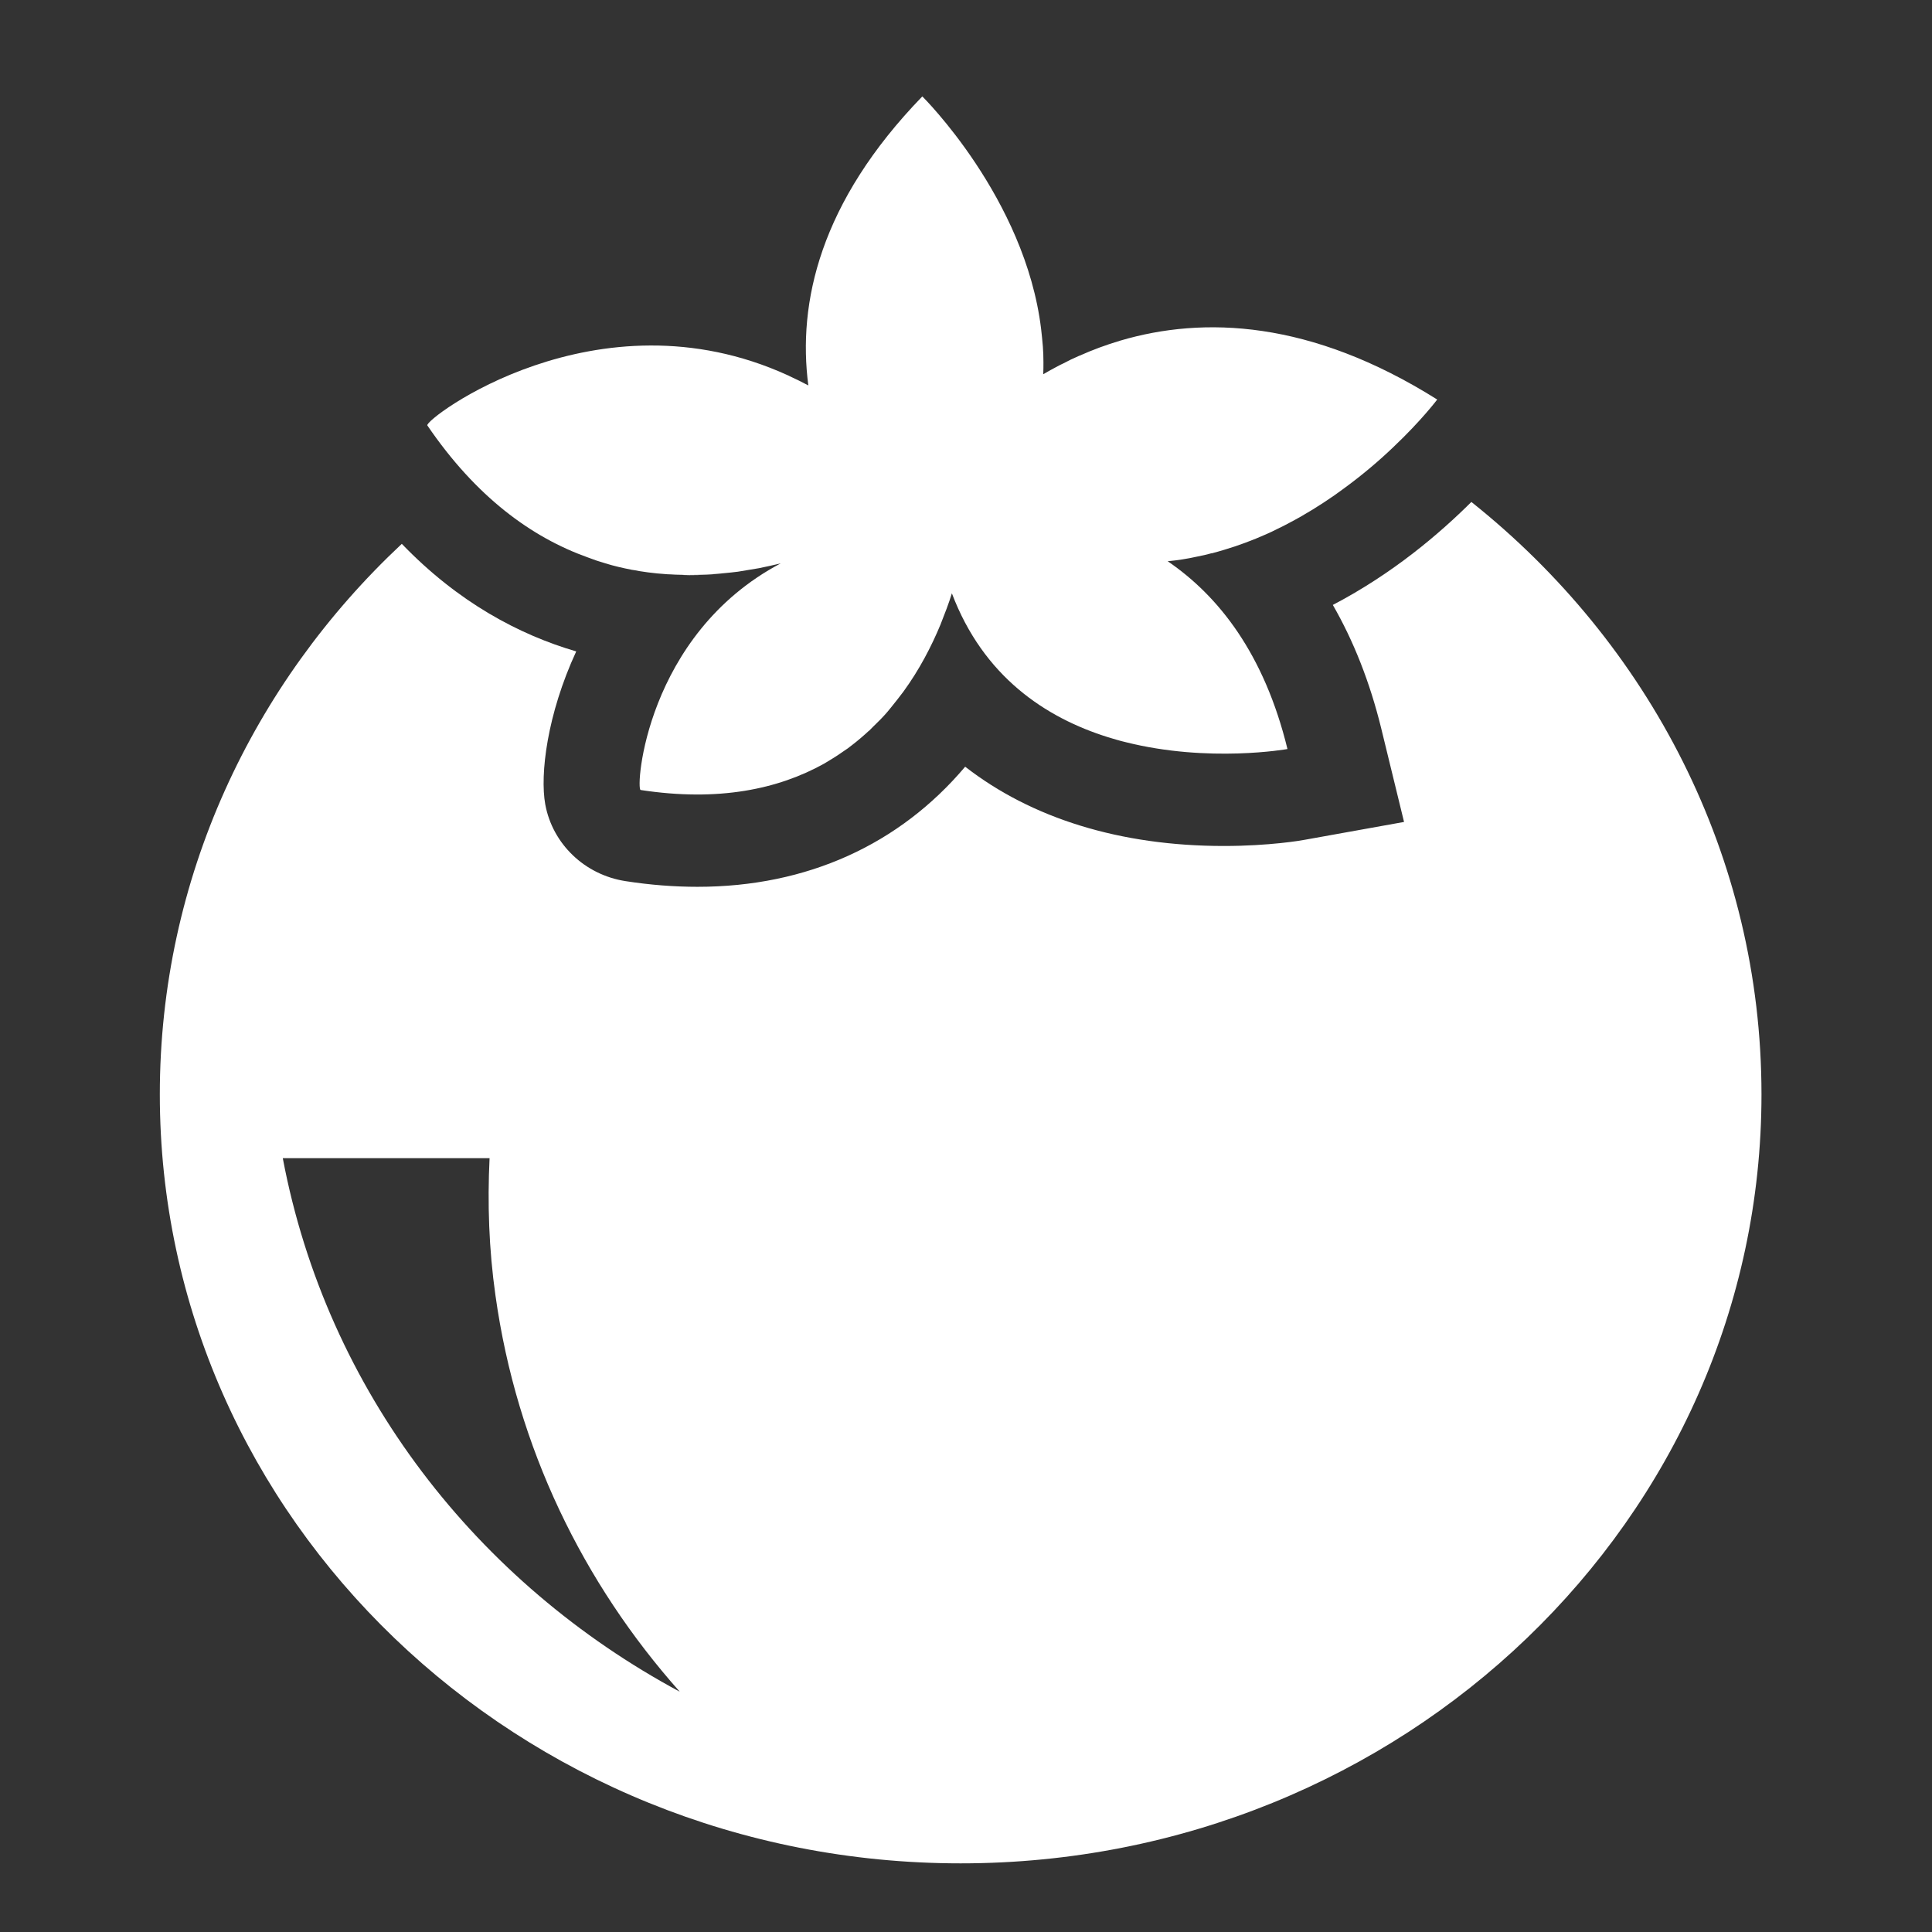 <svg height='100px' width='100px'  fill="#FFFFFF" xmlns="http://www.w3.org/2000/svg" xmlns:xlink="http://www.w3.org/1999/xlink" version="1.1" x="0px" y="0px" viewBox="0 0 100 100" enable-background="new 0 0 100 100" xml:space="preserve"><rect x="0" y="0" width="100" height="100" fill="#333333" stroke="none"/><g display="none"><g display="inline"><path d="M33.295,99.717c-0.458,0-0.838,0-1.218,0c-1.245,0-2.49-0.008-3.735,0.008c-0.285,0.004-0.462-0.092-0.631-0.307    c-1.08-1.383-1.846-2.936-2.482-4.557c-1.256-3.199-1.923-6.539-2.292-9.941c-0.342-3.148-0.444-6.307-0.284-9.469    c0.27-5.303,1.321-10.416,3.745-15.189c2.309-4.547,5.643-8.201,9.748-11.183c3.448-2.504,7.211-4.444,11.113-6.119    c3.419-1.467,6.875-2.852,10.302-4.306c2.724-1.156,5.396-2.418,7.818-4.147c1.795-1.28,3.348-2.786,4.4-4.753    c0.828-1.55,1.226-3.211,1.293-4.959c0.004-0.113,0.012-0.226,0.023-0.446c0.108,0.205,0.174,0.313,0.227,0.427    c1.388,2.974,2.15,6.114,2.402,9.375c0.619,8.092-1.263,15.667-4.873,22.852c-2.961,5.892-6.972,10.953-12.181,15.029    c-4.901,3.834-10.412,6.321-16.566,7.329c-3.931,0.646-7.868,0.605-11.805,0.025c-0.244-0.037-0.281-0.147-0.271-0.356    c0.07-1.582,0.521-3.062,1.21-4.476c1.205-2.475,2.921-4.572,4.837-6.518c3.422-3.473,7.311-6.359,11.398-8.988    c0.967-0.619,1.957-1.203,2.938-1.803c0.108-0.066,0.215-0.137,0.289-0.266c-0.809,0.401-1.623,0.793-2.426,1.207    c-4.48,2.303-8.804,4.856-12.771,7.979c-2.199,1.729-4.251,3.615-5.904,5.894c-1.029,1.418-1.885,2.934-2.166,4.684    c-0.143,0.891-0.148,1.812-0.127,2.719c0.085,3.805,0.646,7.533,1.943,11.127c1.072,2.971,2.569,5.693,4.794,7.971    C32.42,98.943,32.833,99.291,33.295,99.717z"></path></g><path display="inline" d="M62.637,69.82c-1.332,1.349-2.734,2.617-4.229,3.787c-5.224,4.084-11.102,6.685-17.475,7.729   c-0.984,0.161-1.979,0.283-2.986,0.365c0.192,8.473,0.339,14.906,0.339,14.906s-0.201,1.859,1.203,2.461   C40.892,99.671,48.307,100,49.46,100h1.782c1.152,0,8.177-0.329,9.581-0.932c1.403-0.602,1.202-2.435,1.202-2.435   S62.327,83.343,62.637,69.82z"></path><path display="inline" d="M52.604,38.764c1.562-0.646,3.123-1.291,4.678-1.951c1.744-0.741,3.557-1.567,5.304-2.578   c-0.104-0.372-0.224-0.771-0.358-1.213c-1.104-3.61-5.967-5.966-6.566-6.869c-0.026-0.039-0.051-0.098-0.074-0.153l0,0   c-0.029-0.065-0.057-0.147-0.085-0.233c-0.009-0.03-0.019-0.057-0.026-0.09c-0.012-0.036-0.021-0.078-0.031-0.117   c-0.422-1.695-0.535-5.824-0.535-5.824S54.604,6.148,54.604,5.848c0-0.3,0.396-0.653,0.396-0.653V2.839   c0,0-0.297-0.451-0.297-0.702c0-0.207-0.087-1.022-0.312-1.444c-0.022-0.089-0.056-0.167-0.117-0.21   c-0.351-0.251-2.515-0.451-2.515-0.451S51.336,0,50.279,0c-0.037,0-0.063,0-0.098,0c-0.035,0-0.061,0-0.098,0   c-1.057,0-1.468,0.031-1.468,0.031s-0.204,0.02-0.484,0.052c-0.673,0.074-1.824,0.224-2.07,0.399   C45.71,0.733,45.49,1.886,45.49,2.136c0,0.251-0.49,0.702-0.49,0.702v2.356c0,0,0.59,0.352,0.59,0.652c0,0.3-0.11,13.89-0.11,13.89   s-0.14,5.027-0.677,6.26c-0.025,0.057-0.05,0.117-0.077,0.157c-0.602,0.903-5.502,3.259-6.605,6.869   c-1.103,3.609-1.171,4.513-1.072,8.674c0.015,0.617,0.035,2.267,0.089,4.617c2.814-1.863,5.985-3.539,9.835-5.191   C48.843,40.319,50.725,39.542,52.604,38.764z"></path></g><g display="none"><g display="inline"><path d="M38.646,53.389c0.056-0.006,0.11-0.021,0.167-0.021c0.46,0,0.945,0.143,1.322,0.408l0.649,0.455    c0.525,0.369,1.051,0.736,1.572,1.114c3.482,2.522,6.333,4.97,8.714,7.482c2.262,2.387,3.986,4.715,5.273,7.116    c1.141,2.13,1.869,4.215,2.233,6.375c0.043,0.26,0.041,0.509,0.016,0.75c0.31-0.09,0.608-0.188,0.933-0.27    c0.414-0.104,0.838-0.189,1.262-0.277c0.306-13.482,0.839-36.914,0.9-39.54c0.092-3.713,0.045-4.519-0.938-7.739    c-0.983-3.221-5.324-5.323-5.858-6.129c-0.537-0.806-0.673-5.726-0.673-5.726s-0.42-12.123-0.42-12.391S54,4.415,54,4.415V2.312    c0,0-0.115-0.402-0.115-0.626s-0.033-1.252-0.348-1.477c-0.312-0.223-2.208-0.402-2.208-0.402s-0.492-0.028-1.434-0.028    s-1.3,0.028-1.3,0.028s-1.92,0.179-2.234,0.402c-0.312,0.224-0.271,1.253-0.271,1.477S46,2.312,46,2.312v2.103    c0,0,0.184,0.313,0.184,0.582s-0.379,12.392-0.379,12.392s-0.167,4.919-0.703,5.726c-0.536,0.807-4.893,2.908-5.877,6.129    c-0.984,3.221-1.037,4.026-0.948,7.739C38.309,38.335,38.458,45.203,38.646,53.389z"></path><path d="M44.11,88.652c-0.025-0.065-0.051-0.127-0.076-0.192"></path></g><g display="inline"><path d="M38.849,55.598c0.733,0.518,1.47,1.025,2.195,1.553c3,2.173,5.852,4.518,8.406,7.211c1.909,2.015,3.612,4.182,4.928,6.637    c0.959,1.793,1.662,3.678,2,5.691c0.033,0.203-0.009,0.283-0.203,0.354c-1.735,0.639-3.364,1.475-4.804,2.646    c-2.372,1.938-3.729,4.437-4.126,7.465c-0.124,0.94-0.15,1.886-0.104,2.832c0.002,0.058,0,0.117-0.03,0.186    c-0.029-0.064-0.059-0.128-0.086-0.191c-1.373-3.33-2.473-6.756-3.443-10.221c-1.211-4.324-2.219-8.693-2.99-13.121    c-0.026-0.144-0.05-0.285-0.096-0.428c-0.291,4.833-0.059,9.653,0.366,14.464c0.426,4.812,1.059,9.589,2.169,14.335    c-0.483-0.158-0.933-0.299-1.377-0.456c-2.181-0.771-4.25-1.767-6.152-3.091c-2.199-1.531-4.034-3.398-5.308-5.781    c-0.973-1.817-1.509-3.765-1.663-5.816c-0.204-2.719,0.244-5.352,1.046-7.934c0.839-2.713,2.042-5.263,3.437-7.728    c1.677-2.96,3.612-5.747,5.69-8.438c0.041-0.053,0.073-0.111,0.11-0.166C38.824,55.598,38.836,55.598,38.849,55.598z"></path><path d="M58.05,99.822c-0.36-0.035-0.719-0.071-1.077-0.111c-0.961-0.105-1.902-0.301-2.834-0.557    c-0.029-0.008-0.056-0.023-0.1-0.04c2.336-4.539,5.297-8.589,9.04-12.062c-4.638,2.564-8.736,5.81-12.327,9.765    c-0.162-0.523-0.322-1.004-0.457-1.493c-0.482-1.744-0.743-3.519-0.656-5.335c0.184-3.805,1.855-6.758,5.074-8.818    c1.65-1.059,3.467-1.729,5.357-2.207c2.367-0.596,4.781-0.872,7.218-0.951c1.313-0.039,2.626-0.014,3.938-0.017    c0.066,0,0.133,0.007,0.211,0.011c0.006,0.116,0.013,0.219,0.017,0.323c0.051,2.198,0.017,4.396-0.216,6.587    c-0.277,2.637-0.782,5.221-1.842,7.67c-0.736,1.711-1.717,3.255-3.105,4.52c-1.639,1.49-3.579,2.318-5.764,2.604    c-0.334,0.046-0.67,0.078-1.004,0.113C59.032,99.822,58.541,99.822,58.05,99.822z"></path></g></g><g display="none"><path display="inline" d="M83.327,44.242c0,5.115-4.146,9.268-9.267,9.268c-5.117,0-9.271-4.153-9.271-9.268   c0-5.115,4.151-9.268,9.271-9.268C79.184,34.974,83.327,39.126,83.327,44.242z"></path><path display="inline" d="M64.965,53.13c0,4.601-3.729,8.327-8.326,8.327c-4.603,0-8.332-3.727-8.332-8.327   c0-4.598,3.729-8.332,8.332-8.332C61.234,44.798,64.965,48.532,64.965,53.13z"></path><circle display="inline" cx="38.094" cy="64.597" r="8.337"></circle><path display="inline" d="M61.559,71.201c0,4.177-3.387,7.562-7.566,7.562c-4.174,0-7.561-3.386-7.561-7.562   c0-4.18,3.386-7.564,7.561-7.564C58.172,63.637,61.559,67.021,61.559,71.201z"></path><path display="inline" d="M78.988,64.598c0,4.812-3.897,8.713-8.713,8.713s-8.717-3.901-8.717-8.713c0-4.815,3.9-8.718,8.717-8.718   C75.091,55.88,78.988,59.781,78.988,64.598z"></path><path display="inline" d="M49.063,82.473c0,4.284-3.475,7.758-7.761,7.758c-4.285,0-7.762-3.474-7.762-7.758   c0-4.287,3.477-7.762,7.762-7.762C45.589,74.711,49.063,78.186,49.063,82.473z"></path><circle display="inline" cx="64.965" cy="80.391" r="5.678"></circle><circle display="inline" cx="55.507" cy="92.126" r="7.572"></circle><path display="inline" d="M70.074,25.478c-1.19-0.439-2.312-1.066-3.238-1.892c-0.453-0.407-0.861-0.861-1.199-1.354   c1.098-0.394,2.092-0.951,3.018-1.569l0.019-0.012c0.048-0.031,0.089-0.07,0.125-0.115c0.245-0.303,0.466-0.65,0.604-1.05   c0.142-0.397,0.188-0.847,0.121-1.272c-0.135-0.861-0.649-1.553-1.26-2.016c-0.615-0.463-1.349-0.769-2.166-0.778   c-0.406-0.001-0.84,0.088-1.224,0.307c-0.386,0.215-0.688,0.562-0.874,0.929l-0.014,0.027c-0.012,0.023-0.021,0.047-0.028,0.073   c-0.179,0.664-0.286,1.354-0.286,2.05C63.67,19.501,63.777,20.201,64,20.86c0.033,0.101,0.086,0.192,0.124,0.29   c-0.792,0.125-1.567,0.066-2.222-0.262c-0.858-0.428-1.49-1.301-1.885-2.303c-0.396-1.008-0.598-2.128-0.664-3.257   c-0.056-0.913,0.008-1.834,0.131-2.743c0.92,0.192,1.857,0.321,2.82,0.343c0.861,0.001,1.752-0.035,2.661-0.462   c0.441-0.21,0.933-0.622,1.104-1.224c0.173-0.593,0.039-1.149-0.133-1.599c-0.008-0.018-0.018-0.038-0.026-0.055L65.9,9.571   c-0.308-0.541-0.633-1.081-1.041-1.584c-0.409-0.5-0.881-0.992-1.545-1.342c-0.633-0.366-1.611-0.463-2.328-0.07   c-0.723,0.359-1.187,0.929-1.551,1.487c-0.67,1.067-1.021,2.215-1.265,3.367c-0.209-0.05-0.42-0.095-0.627-0.15   c-0.506-0.134-1.008-0.29-1.507-0.457c0.105-0.3,0.225-0.598,0.361-0.891c2.041-2.534,3.219-5.532,2.834-9.093   c-0.121-1.122-3.059-0.444-2.924,0.784c0.223,2.07-0.164,3.919-0.975,5.579c-0.618,0.763-1.124,1.55-1.521,2.357   c-0.071,0.087-0.146,0.173-0.221,0.26C53.398,9.721,53.2,9.63,53.009,9.526c-1.415-0.787-2.775-1.762-3.716-3.127   c0.791,1.464,2.104,2.593,3.5,3.492c0.159,0.102,0.325,0.191,0.486,0.288c-3.235,3.563-8.454,6.023-12.889,7.785   c-0.843-0.272-1.741-0.422-2.674-0.422c-4.814,0-8.72,3.902-8.72,8.717c0,0.228,0.017,0.452,0.034,0.676   c-0.522-0.127-1.064-0.203-1.625-0.203c-3.766,0-6.818,3.049-6.818,6.812c0,3.767,3.052,6.816,6.818,6.816   c3.53,0,6.438-2.688,6.781-6.134c1.08,0.479,2.272,0.75,3.529,0.75c4.811,0,8.714-3.902,8.714-8.716   c0-3.041-1.559-5.714-3.917-7.274c3.399-1.408,7.093-3.197,10.153-5.508c-0.433,3.622,0.655,7.444,2.347,11.072   c-3.47,1.279-5.949,4.604-5.949,8.516c0,5.019,4.069,9.087,9.085,9.087c5.021,0,9.09-4.068,9.09-9.087   c0-5.017-4.067-9.084-9.09-9.084c-0.047,0-0.092,0.006-0.14,0.007c-2.012-4.134-3.291-8.587-2.178-12.528   c0.489,0.204,0.987,0.396,1.494,0.563c0.231,0.073,0.469,0.136,0.702,0.203c-0.159,1.053-0.225,2.116-0.17,3.184   c0.065,1.253,0.27,2.522,0.764,3.738c0.482,1.196,1.316,2.417,2.627,3.063c1.161,0.566,2.458,0.553,3.589,0.277   c0.437,0.627,0.965,1.183,1.563,1.627c1.074,0.812,2.299,1.364,3.559,1.718c1.262,0.358,2.575,0.497,3.865,0.427   C72.535,26.183,71.27,25.909,70.074,25.478z M60.639,8.815c0.269-0.443,0.606-0.829,0.961-1.009c0.348-0.19,0.7-0.172,1.11,0.026   c0.406,0.194,0.806,0.562,1.157,0.977c0.342,0.411,0.658,0.864,0.955,1.335c0.127,0.293,0.182,0.575,0.13,0.777   c-0.044,0.209-0.216,0.404-0.5,0.562c-0.575,0.314-1.38,0.423-2.154,0.447c-0.89,0.02-1.791-0.065-2.688-0.211   C59.814,10.683,60.139,9.663,60.639,8.815z M64.99,20.942c-0.041-0.118-0.098-0.23-0.131-0.352   c-0.321-1.125-0.231-2.328,0.125-3.454c0.236-0.39,0.615-0.562,1.09-0.543c0.484,0.023,1.008,0.253,1.406,0.589   c0.4,0.337,0.693,0.779,0.744,1.214c0.057,0.406-0.105,0.812-0.406,1.189C66.914,20.155,65.964,20.644,64.99,20.942z"></path><path display="inline" d="M39.789,35.444c-4.538,0-8.269,3.433-8.743,7.845c-1.099-0.542-2.331-0.856-3.639-0.856   c-4.556,0-8.244,3.688-8.244,8.238c0,4.549,3.688,8.237,8.244,8.237c4.116,0,7.517-3.023,8.129-6.969   c1.261,0.699,2.71,1.1,4.253,1.1c4.858,0,8.799-3.941,8.799-8.797C48.588,39.381,44.647,35.444,39.789,35.444z"></path></g><g display="none"><path display="inline" d="M62,93.381c0,0.127,0,0.255,0,0.383c-0.109,0.655-0.188,1.318-0.339,1.963   c-0.568,2.422-1.642,3.457-4.046,3.758c-2.629,0.33-5.26,0.502-7.89,0.5l0,0c-0.031,0-0.063,0-0.095,0c-0.032,0-0.064,0-0.097,0   l0,0c-2.63,0.002-5.26-0.17-7.888-0.5c-2.405-0.301-3.477-1.336-4.046-3.758c-0.152-0.645-0.229-1.308-0.339-1.963   c0-0.128,0-0.256,0-0.383c0.07-0.341,0.188-0.68,0.203-1.023c0.092-2.194,0.219-4.393,0.23-6.586   c0.068-13.412,0.11-26.826,0.163-40.236c0.014-3.52,1.381-6.384,4.017-8.733c2.101-1.871,3.162-4.278,2.629-7.12   c-0.719-3.843-0.33-7.631,0.401-11.396c0.381-1.964,0.98-3.866,0.626-5.916c-0.139-0.805-0.073-1.664,0.018-2.485   c0.084-0.759,0.314-1.439,0.005-2.261c-0.279-0.741-0.38-1.712-0.142-2.447c0.375-1.161,0.379-2.283,0.275-3.441   c-0.052-0.578,0.147-0.908,0.742-1.001c0.655-0.104,1.304-0.243,1.957-0.366c0.383,0,0.766,0,1.149,0c0.064,0,0.128,0,0.191,0   c0.384,0,0.768,0,1.152,0c0.651,0.124,1.302,0.262,1.956,0.366c0.594,0.093,0.793,0.423,0.741,1.001   c-0.104,1.158-0.101,2.28,0.274,3.441c0.238,0.735,0.137,1.706-0.143,2.447c-0.309,0.822-0.079,1.502,0.005,2.261   c0.091,0.822,0.156,1.681,0.019,2.485c-0.354,2.05,0.244,3.952,0.627,5.916c0.729,3.766,1.119,7.553,0.399,11.396   c-0.532,2.842,0.528,5.249,2.629,7.12c2.638,2.35,4.003,5.214,4.019,8.733c0.053,13.41,0.094,26.824,0.162,40.236   c0.012,2.193,0.138,4.392,0.229,6.586C61.812,92.701,61.932,93.04,62,93.381z M58.749,50.022c0-0.243-0.013-0.487-0.022-0.861   c-0.694,0.217-1.39,0.401-2.084,0.568c-1.277-2.072-3.935-3.5-7.012-3.5c-3.079,0-5.715,1.429-6.993,3.501   c-0.704-0.168-1.095-0.355-2.095-0.573c0,0.496,0,0.794,0,1.093c0,11.559,0,23.117,0,34.675c0,2.118-0.018,2.106,0.883,2.519   c3.127,1.432,6.279,1.845,9.459,1.675c2.542-0.14,5.061-0.675,7.547-1.966c0.236-0.123,0.327-0.305,0.326-0.909   C58.75,74.17,58.75,62.098,58.749,50.022z M49.631,35.454c-2.873,0-5.201,1.454-5.201,3.248s2.328,3.249,5.201,3.249   c2.872,0,5.201-1.454,5.201-3.249S52.503,35.454,49.631,35.454z"></path></g><g display="none"><path display="inline" d="M65.775,44.869c-0.172,15.036-0.352,30.072-0.461,45.107c-0.01,1.375,0.429,2.756,0.658,4.133   c0,0.882,0,1.762,0,2.643c-0.468,1.55-1.252,2.762-3.055,2.917c-1.253,0.108-2.507,0.345-3.759,0.332   c-3.007-0.03-6.015-0.065-9.022-0.108c-3.007,0.043-6.015,0.078-9.022,0.108c-1.252,0.013-2.505-0.224-3.758-0.332   c-1.803-0.155-2.587-1.367-3.056-2.917c0-0.881,0-1.761,0-2.643c0.231-1.377,0.669-2.758,0.659-4.133   c-0.11-15.035-0.289-30.071-0.46-45.107c-0.004-0.319-0.129-0.635-0.199-0.953c0-2.532,0-5.063,0-7.595   c0.28-0.99,0.486-2.008,0.854-2.964c1.212-3.146,3.502-5.249,6.604-6.457c1.67-0.65,2.35-1.898,2.379-3.561   c0.04-2.239,0.059-4.484-0.035-6.721c-0.121-2.917-0.401-5.829-0.534-8.746c-0.077-1.7,0.002-3.405,0.012-5.105   c0.007-1.177,0.702-1.832,1.742-2.104c1.545-0.405,3.097-0.596,4.649-0.611V0.048c0.055-0.001,0.11,0.001,0.165,0.001   c0.055,0,0.11-0.002,0.165-0.001v0.003c1.551,0.015,3.105,0.206,4.65,0.611c1.04,0.272,1.733,0.928,1.741,2.104   c0.009,1.701,0.089,3.406,0.012,5.105c-0.132,2.917-0.413,5.829-0.532,8.746c-0.095,2.237-0.075,4.482-0.036,6.721   c0.028,1.662,0.709,2.91,2.379,3.561c3.103,1.208,5.393,3.311,6.604,6.457c0.366,0.956,0.571,1.974,0.853,2.964   c0,2.532,0,5.063,0,7.595C65.904,44.233,65.779,44.549,65.775,44.869z M37.405,44.524c0,12.313,0,24.631,0,36.944   c0,2.257,0.001,2.244,1.259,2.685c4.362,1.523,8.774,1.965,13.21,1.783c3.547-0.148,7.067-0.717,10.534-2.093   c0.332-0.134,0.464-0.327,0.462-0.971c-0.013-12.864-0.009-25.728-0.011-38.592c0-0.259-0.018-0.518-0.031-0.917   c-8.482,2.021-16.913,2.006-25.424-0.004C37.405,43.888,37.405,44.207,37.405,44.524z"></path></g><g display="none"><g display="inline"><path d="M45.691,40.702c-0.003,0.03-0.007,0.061-0.012,0.09l-0.085,0.642c-0.103,0.864-0.056,1.726,0.146,2.637    c0.19,0.854,0.494,1.609,0.929,2.304c0.387,0.614,0.819,1.092,1.317,1.455c0.517,0.376,0.995,0.568,1.507,0.604    c0.443,0.031,0.887-0.07,1.317-0.33c0.348-0.21,0.653-0.501,0.935-0.891c0.411-0.568,0.698-1.225,0.885-2.011    c0.103-0.431,0.163-0.854,0.183-1.26c0.062-1.218-0.125-2.344-0.572-3.442c-0.352-0.874-0.817-1.578-1.424-2.156    c-0.484-0.464-0.979-0.757-1.511-0.899c-0.395-0.104-0.74-0.108-1.111-0.012c-0.458,0.117-0.845,0.353-1.224,0.745    c-0.449,0.463-0.792,1.045-1.05,1.78c-0.028,0.086-0.071,0.188-0.118,0.296L45.691,40.702z"></path></g><g display="inline"><path d="M24.072,15.711c1.495-0.26,2.968-0.393,4.383-0.393c6.78,0,12.659,3.01,17.475,8.947c0.489,0.604,0.964,1.22,1.477,1.888    l1.725,2.222l1.082-4.815c1.737-7.636,6.009-13.053,12.698-16.098c3.031-1.378,6.195-2.078,9.402-2.078    c9.199,0,17.764,5.909,20.824,14.369c2.643,7.317,2.357,14.917-0.849,22.593c-0.146,0.351-0.308,0.69-0.461,1.036    c0.39-0.083,0.78-0.152,1.177-0.191c1.122-0.11,2.217-0.031,3.25,0.241c0.344,0.09,0.674,0.207,0.995,0.334    c2.396-5.997,3.258-11.815,2.601-17.692c-0.101-0.907-0.229-1.813-0.354-2.718l-0.188-1.354l-0.121-0.501    c-0.223-0.591-0.433-1.187-0.646-1.784c-0.463-1.314-0.942-2.674-1.563-3.962C92.466,6.363,82.816,0.296,72.396,0.296    c-1.219,0-2.445,0.085-3.648,0.254C58.693,1.96,51.355,7.479,46.942,16.953c-0.075,0.159-0.146,0.321-0.215,0.482    c-0.272-0.209-0.543-0.418-0.812-0.626c-1.117-0.865-2.171-1.681-3.332-2.405c-5.439-3.389-11.494-4.732-17.962-3.986    C11.812,11.905-0.693,23.382,0.552,40.011c0.058,0.76,0.146,1.518,0.233,2.276l0.128,1.116l0.207,0.899    c0.044,0.123,0.091,0.244,0.139,0.365c0.082,0.208,0.165,0.416,0.22,0.629c1.165,4.537,3.151,8.769,5.904,12.578    c3.489,4.832,8.054,8.897,13.956,12.438c4.414,2.646,8.974,5.205,13.384,7.681c2.484,1.393,4.967,2.784,7.438,4.2    c7.806,4.473,13.879,8.734,19.118,13.416c0.668,0.6,1.332,1.205,2.02,1.83l1.708,1.553l0.571-1.444    c0.113-0.276,0.213-0.522,0.305-0.771c1.676-4.541,3.833-9.135,6.393-13.668c-1.268-0.461-2.396-1.049-3.34-1.574l-1.176-0.659    c-0.043-0.022-0.083-0.046-0.123-0.069c-1.629,2.889-3.145,5.889-4.496,9.004c-0.056,0.129-0.115,0.258-0.175,0.392l-1.2-0.943    c-1.308-1.032-2.582-2.036-3.877-3.017c-5.97-4.52-12.589-8.314-18.325-11.516l-2.634-1.468c-4.325-2.403-8.798-4.89-13.088-7.499    c-6.016-3.654-10.423-7.781-13.473-12.609c-1.656-2.625-2.942-5.679-3.929-9.343C5.036,38.6,5.3,33.859,7.246,29.314    C10.52,21.663,16.181,17.086,24.072,15.711z"></path></g><g display="inline"><g><path d="M73.668,80.593c-0.072-0.032-0.145-0.067-0.218-0.093c-1.095-0.376-2.118-0.9-3.128-1.462     c-0.979-0.546-1.949-1.101-2.93-1.64c-0.729-0.401-1.481-0.76-2.254-1.074c-0.908-0.371-1.842-0.668-2.806-0.855     c-0.703-0.138-1.413-0.203-2.13-0.238c-1.23-0.061-2.465-0.021-3.696,0c-1.005,0.021-2.011,0.033-3.019-0.03     c-0.69-0.042-1.377-0.122-2.057-0.259c-0.836-0.166-1.636-0.437-2.39-0.836c-1.126-0.599-2.016-1.457-2.716-2.514     c-1.03-1.556-1.523-3.265-1.461-5.128c0.029-0.851,0.179-1.683,0.431-2.497c0.487-1.57,1.301-2.956,2.356-4.206     c1.061-1.255,2.309-2.294,3.7-3.163c0.535-0.334,1.09-0.633,1.652-0.92c1.174-0.599,2.264-1.326,3.312-2.123     c1.123-0.853,2.188-1.773,3.254-2.693c0.91-0.781,1.818-1.564,2.779-2.289c0.775-0.583,1.58-1.124,2.446-1.563     c0.929-0.472,1.897-0.804,2.938-0.917c0.807-0.088,1.604-0.041,2.396,0.143c1.187,0.276,2.313,0.704,3.351,1.345     c1.129,0.699,2.031,1.625,2.742,2.742c0.571,0.896,1.012,1.861,1.373,2.859c0.381,1.053,0.734,2.114,1.094,3.176     c0.384,1.117,0.783,2.229,1.265,3.312c0.547,1.224,1.196,2.392,1.958,3.494c0.988,1.429,1.781,2.959,2.322,4.614     c0.44,1.346,0.69,2.725,0.69,4.145c0,0.984-0.116,1.956-0.399,2.898c-0.604,2.031-1.769,3.658-3.572,4.787     c-1.432,0.896-2.994,1.377-4.691,1.389c-0.443,0.003-0.884-0.048-1.32-0.109c-0.041-0.007-0.082-0.002-0.125-0.003     C74.434,80.787,74.053,80.689,73.668,80.593z"></path></g><g><path d="M86.561,28.966c0.106,0.043,0.213,0.089,0.32,0.132c1.072,0.433,1.911,1.15,2.546,2.112     c0.649,0.993,0.994,2.094,1.138,3.264c0.111,0.926,0.088,1.85-0.053,2.771c-0.369,2.375-1.344,4.474-2.873,6.32     c-0.82,0.992-1.777,1.828-2.89,2.478c-0.987,0.576-2.039,0.968-3.183,1.09c-0.785,0.083-1.562,0.033-2.317-0.204     c-1.599-0.498-2.715-1.55-3.437-3.042c-0.49-1.016-0.717-2.097-0.766-3.219c-0.035-0.73,0.008-1.458,0.133-2.18     c0.485-2.829,1.762-5.242,3.834-7.229c0.969-0.928,2.074-1.649,3.34-2.114c0.894-0.328,1.814-0.495,2.768-0.438     c0.188,0.011,0.375,0.041,0.562,0.063c0.037,0.003,0.072,0.001,0.108,0.002C86.049,28.836,86.305,28.902,86.561,28.966z"></path></g><g><path d="M43.101,39.289c0.043-0.091,0.092-0.18,0.125-0.276c0.371-1.057,0.91-2.014,1.692-2.821     c0.717-0.74,1.56-1.269,2.566-1.525c0.85-0.219,1.703-0.209,2.552,0.017c1.063,0.281,1.967,0.84,2.755,1.595     c0.938,0.892,1.617,1.957,2.102,3.148c0.604,1.493,0.854,3.048,0.776,4.656c-0.03,0.597-0.119,1.188-0.255,1.772     c-0.26,1.099-0.688,2.118-1.354,3.033c-0.483,0.669-1.063,1.234-1.771,1.661c-0.92,0.557-1.919,0.811-2.995,0.736     c-1.112-0.077-2.098-0.494-2.992-1.146c-0.836-0.608-1.505-1.374-2.055-2.246c-0.623-0.993-1.046-2.065-1.298-3.205     c-0.264-1.186-0.337-2.383-0.194-3.59c0.029-0.244,0.065-0.486,0.098-0.728c0.003-0.021-0.007-0.045-0.01-0.067     C42.931,39.966,43.016,39.628,43.101,39.289z"></path></g><g><path d="M57.877,30.507c0.331-1.283,0.852-2.506,1.63-3.61c0.593-0.84,1.295-1.565,2.16-2.126     c0.937-0.605,1.951-0.952,3.071-0.954c1.184-0.002,2.246,0.372,3.203,1.056c0.804,0.575,1.443,1.303,1.961,2.141     c0.891,1.442,1.354,3.023,1.509,4.703c0.092,0.969,0.065,1.935-0.067,2.899c-0.055,0.38-0.137,0.758-0.218,1.136     c-0.147,0.693-0.369,1.362-0.655,2.009c-0.619,1.414-1.473,2.655-2.699,3.614c-0.813,0.638-1.726,1.071-2.754,1.233     c-0.875,0.139-1.734,0.057-2.572-0.239c-1.09-0.387-1.969-1.067-2.707-1.943c-0.684-0.813-1.182-1.729-1.549-2.725     c-0.539-1.478-0.748-3.007-0.688-4.576C57.536,32.248,57.661,31.383,57.877,30.507z"></path></g><g><path d="M84.837,53.609c0.345-1.311,0.959-2.532,1.812-3.638c0.771-1.001,1.682-1.854,2.748-2.534     c1.19-0.762,2.479-1.264,3.894-1.404c0.756-0.074,1.505-0.032,2.239,0.161c1.381,0.362,2.453,1.144,3.195,2.363     c0.479,0.79,0.728,1.662,0.81,2.578c0.056,0.646,0.032,1.291-0.083,1.926c-0.083,0.44-0.202,0.875-0.322,1.306     c-0.145,0.522-0.363,1.018-0.615,1.499c-0.877,1.678-2.098,3.047-3.675,4.094c-1.124,0.746-2.347,1.251-3.69,1.439     c-0.756,0.107-1.51,0.1-2.26-0.054c-1.109-0.229-2.066-0.739-2.845-1.571c-0.663-0.715-1.081-1.559-1.304-2.502     c-0.188-0.803-0.219-1.619-0.127-2.438C84.659,54.436,84.729,54.04,84.837,53.609z"></path></g></g></g><g display="none"><path display="inline" d="M100,18.227l-4.736,0.006v80.304c0,0.809-0.654,1.463-1.464,1.463H69.741   c0.073-0.29,0.125-0.59,0.125-0.9V57.667l2.497-0.003c0.959-0.001,1.81-0.611,2.119-1.52c0.311-0.905,0.009-1.908-0.748-2.494   L57.775,41.28V18.233l-4.734-0.006L76.675,0.145L100,18.227z M81.561,20.813h-4.463v4.462h4.463V20.813z M75.941,20.813H71.48   v4.462h4.461V20.813z M75.941,26.644H71.48v4.462h4.461V26.644z M81.561,26.644h-4.463v4.462h4.463V26.644z"></path><path display="inline" d="M72.359,54.861l-4.735,0.007v43.671c0,0.806-0.655,1.461-1.461,1.461h-22.02   c0.25-0.499,0.405-1.055,0.405-1.646V85.016l2.497-0.004c0.958-0.001,1.809-0.609,2.118-1.517s0.009-1.91-0.748-2.497   l-18.277-14.17v-11.96l-4.737-0.007l23.635-18.08L72.359,54.861z M53.921,55.395h-4.462v4.463h4.462V55.395z M48.303,55.395h-4.461   v4.463h4.461V55.395z M48.303,61.227h-4.462v4.461h4.462V61.227z M53.921,61.227h-4.462v4.461h4.462V61.227z"></path><path display="inline" d="M42.302,82.963c0.001,0.018,0.004,0.03,0.004,0.045V98.54c0,0.805-0.655,1.46-1.463,1.46H6.283   c-0.808,0-1.463-0.655-1.463-1.46V83.008c0-0.015,0.004-0.027,0.004-0.045l-4.74-0.006l23.634-18.082l23.325,18.082L42.302,82.963z    M28.603,82.064h-4.462v4.461h4.462V82.064z M22.984,82.064h-4.461v4.461h4.461V82.064z M22.984,87.896h-4.462v4.461h4.462V87.896z    M28.603,87.896h-4.462v4.461h4.462V87.896z"></path></g><path fill="#FFFFFF" d="M37.46,29.67c-0.59,0.07-1.18,0.1-1.79,0.1c-0.11,0-0.23-0.01-0.34-0.01h0.27  C36.23,29.76,36.85,29.73,37.46,29.67z"></path><path fill="#FFFFFF" d="M76.158,25.981c-1.625,1.617-4.044,3.698-7.171,5.33c1.08,1.875,1.917,4.003,2.499,6.366l1.187,4.867  l-5.115,0.919c-0.181,0.038-1.86,0.325-4.208,0.325c-5.386,0-9.969-1.439-13.393-4.104c-3.395,4.021-8.173,6.217-13.853,6.217  c-1.197,0-2.454-0.095-3.72-0.293c-2.111-0.321-3.785-1.92-4.162-3.976c-0.279-1.55,0.094-4.655,1.603-7.915  c-2.955-0.865-6.108-2.535-9.028-5.568c-7.724,7.229-12.525,17.32-12.525,28.495c0,21.979,18.561,39.803,41.452,39.803  c22.893,0,41.45-17.823,41.45-39.803C91.174,44.307,85.332,33.287,76.158,25.981z M14.637,59.948H25.34  c-0.113,2.331-0.036,4.706,0.305,7.105c1.1,7.874,4.542,14.892,9.54,20.51C24.716,81.941,16.92,72.026,14.637,59.948z"></path><path fill="#FFFFFF" d="M74.39,20.68c0,0-0.81,1.08-2.279,2.47c-0.7,0.67-1.561,1.41-2.561,2.14c-0.149,0.11-0.31,0.22-0.47,0.34  c-0.72,0.5-1.5,0.99-2.34,1.43c-0.21,0.11-0.41,0.22-0.63,0.32c-0.19,0.1-0.391,0.19-0.591,0.28c-0.68,0.3-1.39,0.57-2.13,0.79  c-0.22,0.07-0.449,0.13-0.67,0.19H62.69c-0.24,0.07-0.48,0.12-0.73,0.17c-0.49,0.11-1,0.19-1.52,0.24c2.64,1.8,5,4.8,6.199,9.72  c0,0-4.069,0.73-8.39-0.36c-0.3-0.07-0.59-0.16-0.89-0.25c-3.24-1.01-6.46-3.14-8.09-7.45c-0.08,0.26-0.17,0.52-0.27,0.79  s-0.21,0.55-0.32,0.83c-0.47,1.13-1.09,2.33-1.92,3.47c-0.21,0.28-0.43,0.56-0.65,0.83c-0.22,0.28-0.47,0.55-0.74,0.81  c-0.13,0.13-0.26,0.25-0.39,0.39h-0.01c-0.27,0.25-0.56,0.5-0.86,0.73c-0.15,0.12-0.31,0.24-0.47,0.34  c-0.31,0.22-0.65,0.43-0.99,0.63c-2.36,1.31-5.44,1.98-9.49,1.36c-0.27-0.04,0.25-8.03,7.25-11.73c-0.37,0.09-0.74,0.17-1.13,0.25  c-0.35,0.06-0.72,0.12-1.08,0.18c-0.25,0.03-0.5,0.06-0.74,0.08c-0.61,0.06-1.23,0.09-1.86,0.09c-0.11,0-0.23,0-0.34-0.01  c-0.01,0.01-0.03,0-0.04,0c-0.17,0-0.33-0.01-0.5-0.02c-0.11,0-0.23-0.01-0.34-0.02c-0.12-0.01-0.24-0.02-0.37-0.03  c-0.3-0.03-0.61-0.07-0.92-0.12c-0.13-0.03-0.27-0.05-0.4-0.07c-0.45-0.09-0.9-0.19-1.35-0.33c-0.31-0.09-0.61-0.19-0.92-0.31  c-2.91-1.04-5.78-3.13-8.3-6.83c-0.19-0.29,8.76-7.12,18.67-2.59c0.02,0.01,0.05,0.02,0.08,0.04c0.33,0.15,0.65,0.31,0.97,0.48  c-0.56-4.27,0.59-9.48,5.9-14.96c0,0,5.33,5.26,6.149,12.04c0.03,0.3,0.07,0.6,0.091,0.91c0.02,0.27,0.029,0.54,0.029,0.81  c0,0.2,0,0.41-0.01,0.62c0.24-0.14,0.49-0.28,0.74-0.41c0.1-0.05,0.2-0.11,0.3-0.15c0.26-0.14,0.53-0.27,0.81-0.39  c0.011-0.01,0.021-0.01,0.03-0.01c0.67-0.3,1.37-0.56,2.11-0.78C62.29,16.36,67.84,16.56,74.39,20.68z"></path></svg>